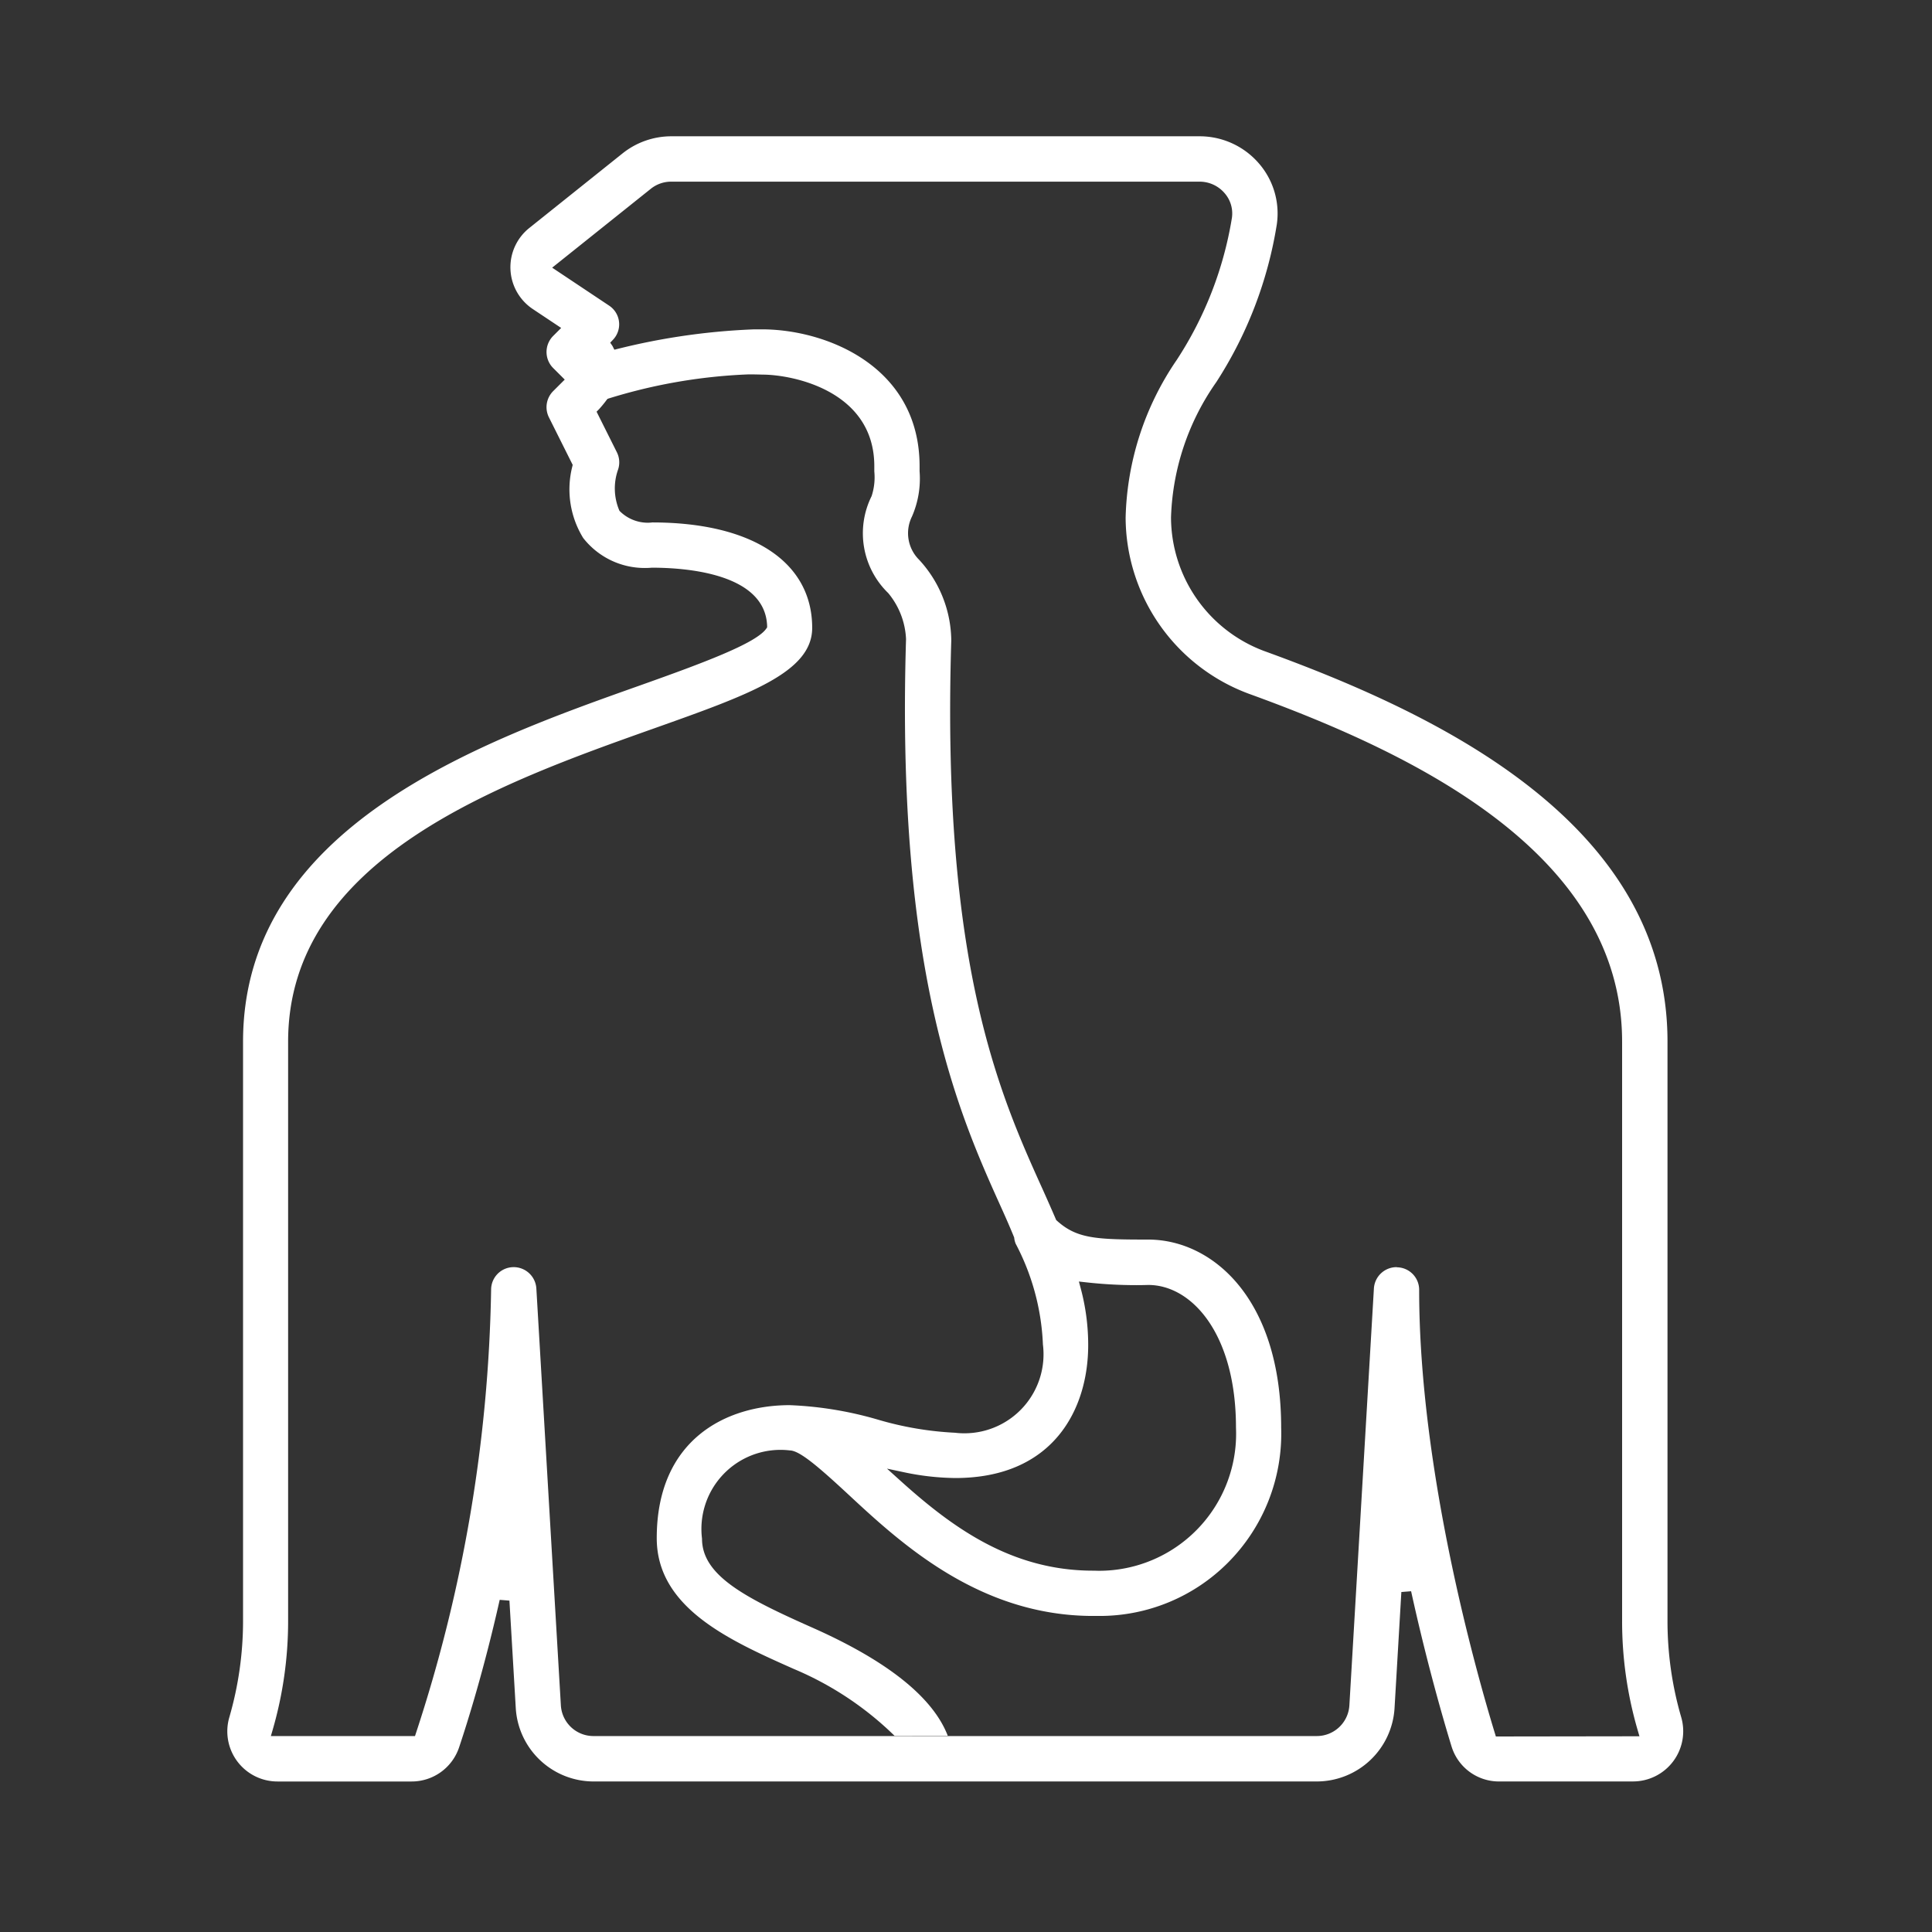 <svg xmlns="http://www.w3.org/2000/svg" width="85" height="85" viewBox="0 0 85 85">
    <rect x="0" y="0" width="85" height="85" fill="#333333" stroke="none"/>
    <defs>
        <style>
            .cls-1{fill:none}.cls-2{fill:#fff}
        </style>
    </defs>
    <g id="center-icon-01-ffffff" transform="translate(-220 -1279)">
        <path id="area" d="M0 0H85V85H0z" class="cls-1" transform="translate(220 1279)"/>
        <g id="그룹_218" transform="translate(230 1285)">
            <path id="패스_56310" d="M112.7 621.959a14.176 14.176 0 0 0-4.429-2.941c-2.819-1.254-6.035-2.683-6.035-5.757 0-4.314 3.022-5.851 5.85-5.851a16.055 16.055 0 0 1 3.874.635 14.464 14.464 0 0 0 3.4.579 3.394 3.394 0 0 0 .414.024 3.477 3.477 0 0 0 3.452-3.908 10.4 10.4 0 0 0-1.2-4.436.985.985 0 0 1-.065-.272c-.189-.462-.364-.86-.557-1.288-1.851-4.1-4.649-10.293-4.2-25.038a3.4 3.4 0 0 0-.784-2.024 3.663 3.663 0 0 1-.732-4.263 2.655 2.655 0 0 0 .12-1.089v-.23c0-3.305-3.564-4.03-4.937-4.03-.191-.006-.389-.01-.588-.01a23.834 23.834 0 0 0-6.437 1.148c.071-.173.165-.392.28-.648a1.79 1.79 0 0 0-.146-1.481 29.253 29.253 0 0 1 6.548-1h.34c2.788 0 6.932 1.6 6.932 6.023v.223a4.162 4.162 0 0 1-.336 1.991 1.646 1.646 0 0 0 .315 1.9 5.3 5.3 0 0 1 1.415 3.555c-.437 14.277 2.14 19.983 4.023 24.148.212.472.406.911.593 1.347.89.821 1.733.859 4.048.859 2.818 0 5.85 2.59 5.85 8.276a8.042 8.042 0 0 1-2.34 5.937 7.961 7.961 0 0 1-5.664 2.346h-.266c-5.014 0-8.473-3.21-10.762-5.335-1.4-1.3-2.176-1.948-2.594-1.948a3.278 3.278 0 0 0-.4-.024 3.48 3.48 0 0 0-3.454 3.909c0 1.63 1.926 2.611 4.868 3.918 2.337 1.039 5.128 2.63 5.945 4.754zm.266-11.215c2.277 2.051 4.877 3.948 8.469 3.948.08 0 .169.005.258.005a6.031 6.031 0 0 0 6.027-6.3c0-4.116-1.94-6.275-3.858-6.275-.18.005-.355.008-.529.008a19.825 19.825 0 0 1-2.208-.124l-.316-.035.082.307a9.62 9.62 0 0 1 .327 2.489c0 2.828-1.537 5.849-5.85 5.849a11.36 11.36 0 0 1-2.211-.245l-.791-.168z" class="cls-2" transform="translate(-83.342 -551.589)"/>
            <path id="패스_56311" d="M139.3 623.966a2.179 2.179 0 0 1-2.1-1.554c-.37-1.207-1.091-3.7-1.775-6.815l-.429.034-.3 5.112a3.432 3.432 0 0 1-3.417 3.223H99.451a3.432 3.432 0 0 1-3.417-3.223l-.279-4.733-.428-.035c-.692 3.078-1.417 5.388-1.787 6.492a2.2 2.2 0 0 1-2.088 1.5h-5.9a2.206 2.206 0 0 1-2.117-2.837 15.2 15.2 0 0 0 .6-4.228v-25.484c0-9.475 10.495-13.2 17.44-15.664 2.787-.99 5.118-1.857 5.574-2.5l.043-.061v-.074c-.092-2.305-3.576-2.554-5.069-2.554-.114.01-.21.013-.307.013a3.433 3.433 0 0 1-2.716-1.32 4.081 4.081 0 0 1-.481-3.137l.019-.079-1.047-2.094a1 1 0 0 1 .187-1.15l.51-.509-.511-.51a1 1 0 0 1 0-1.408l.354-.354-1.249-.832a2.21 2.21 0 0 1-.154-3.565l4.107-3.285a3.441 3.441 0 0 1 2.139-.75h23.247a3.443 3.443 0 0 1 2.607 1.193 3.358 3.358 0 0 1 .788 2.686 17.982 17.982 0 0 1-2.66 6.934 10.937 10.937 0 0 0-1.994 5.951 6.294 6.294 0 0 0 4.111 5.887c7.613 2.762 17.732 7.549 17.732 17.178V616.9a15.123 15.123 0 0 0 .6 4.227 2.209 2.209 0 0 1-2.118 2.838zm-4.488-22.621a.99.99 0 0 1 .967 1c0 8 2.548 16.938 3.328 19.488l.047.154 6.317-.009-.081-.278a17.086 17.086 0 0 1-.682-4.794v-25.488c0-8.377-9.371-12.747-16.418-15.305a8.3 8.3 0 0 1-5.425-7.753 12.8 12.8 0 0 1 2.247-6.933 16.137 16.137 0 0 0 2.428-6.246 1.355 1.355 0 0 0-.326-1.1 1.448 1.448 0 0 0-1.1-.5h-23.245a1.43 1.43 0 0 0-.894.314l-4.34 3.47 2.508 1.672a.985.985 0 0 1 .168 1.5l-.122.128.1.146c0 .007.525.939.273 1.5a5.419 5.419 0 0 1-.863 1.279l-.11.112.892 1.784a.992.992 0 0 1 .054.761 2.478 2.478 0 0 0 .061 1.816 1.751 1.751 0 0 0 1.24.524 1.562 1.562 0 0 0 .2-.013c4.4 0 7.039 1.735 7.039 4.639 0 1.952-2.76 2.932-6.939 4.416-6.8 2.414-16.118 5.721-16.118 13.787V616.9a17.163 17.163 0 0 1-.678 4.79l-.081.279H91.6l.049-.15a65.731 65.731 0 0 0 3.3-19.481.992.992 0 0 1 .967-1 1 1 0 0 1 1.023.937l1.079 18.345a1.435 1.435 0 0 0 1.428 1.348h31.834a1.436 1.436 0 0 0 1.429-1.349l1.079-18.344a1 1 0 0 1 .991-.937z" class="cls-2" transform="translate(-83.342 -551.589)"/>
            <path id="패스_56312" d="M112.964 610.744c2.277 2.051 4.877 3.948 8.469 3.948h.258a6.031 6.031 0 0 0 6.027-6.3c0-4.116-1.94-6.275-3.858-6.275-.18.005-.355.008-.529.008a19.825 19.825 0 0 1-2.208-.124l-.316-.035.082.307a9.62 9.62 0 0 1 .327 2.489c0 2.828-1.537 5.849-5.85 5.849a11.36 11.36 0 0 1-2.211-.245l-.791-.168z" class="cls-1" transform="translate(-83.342 -551.589)"/>
        </g>
    </g>
</svg>
